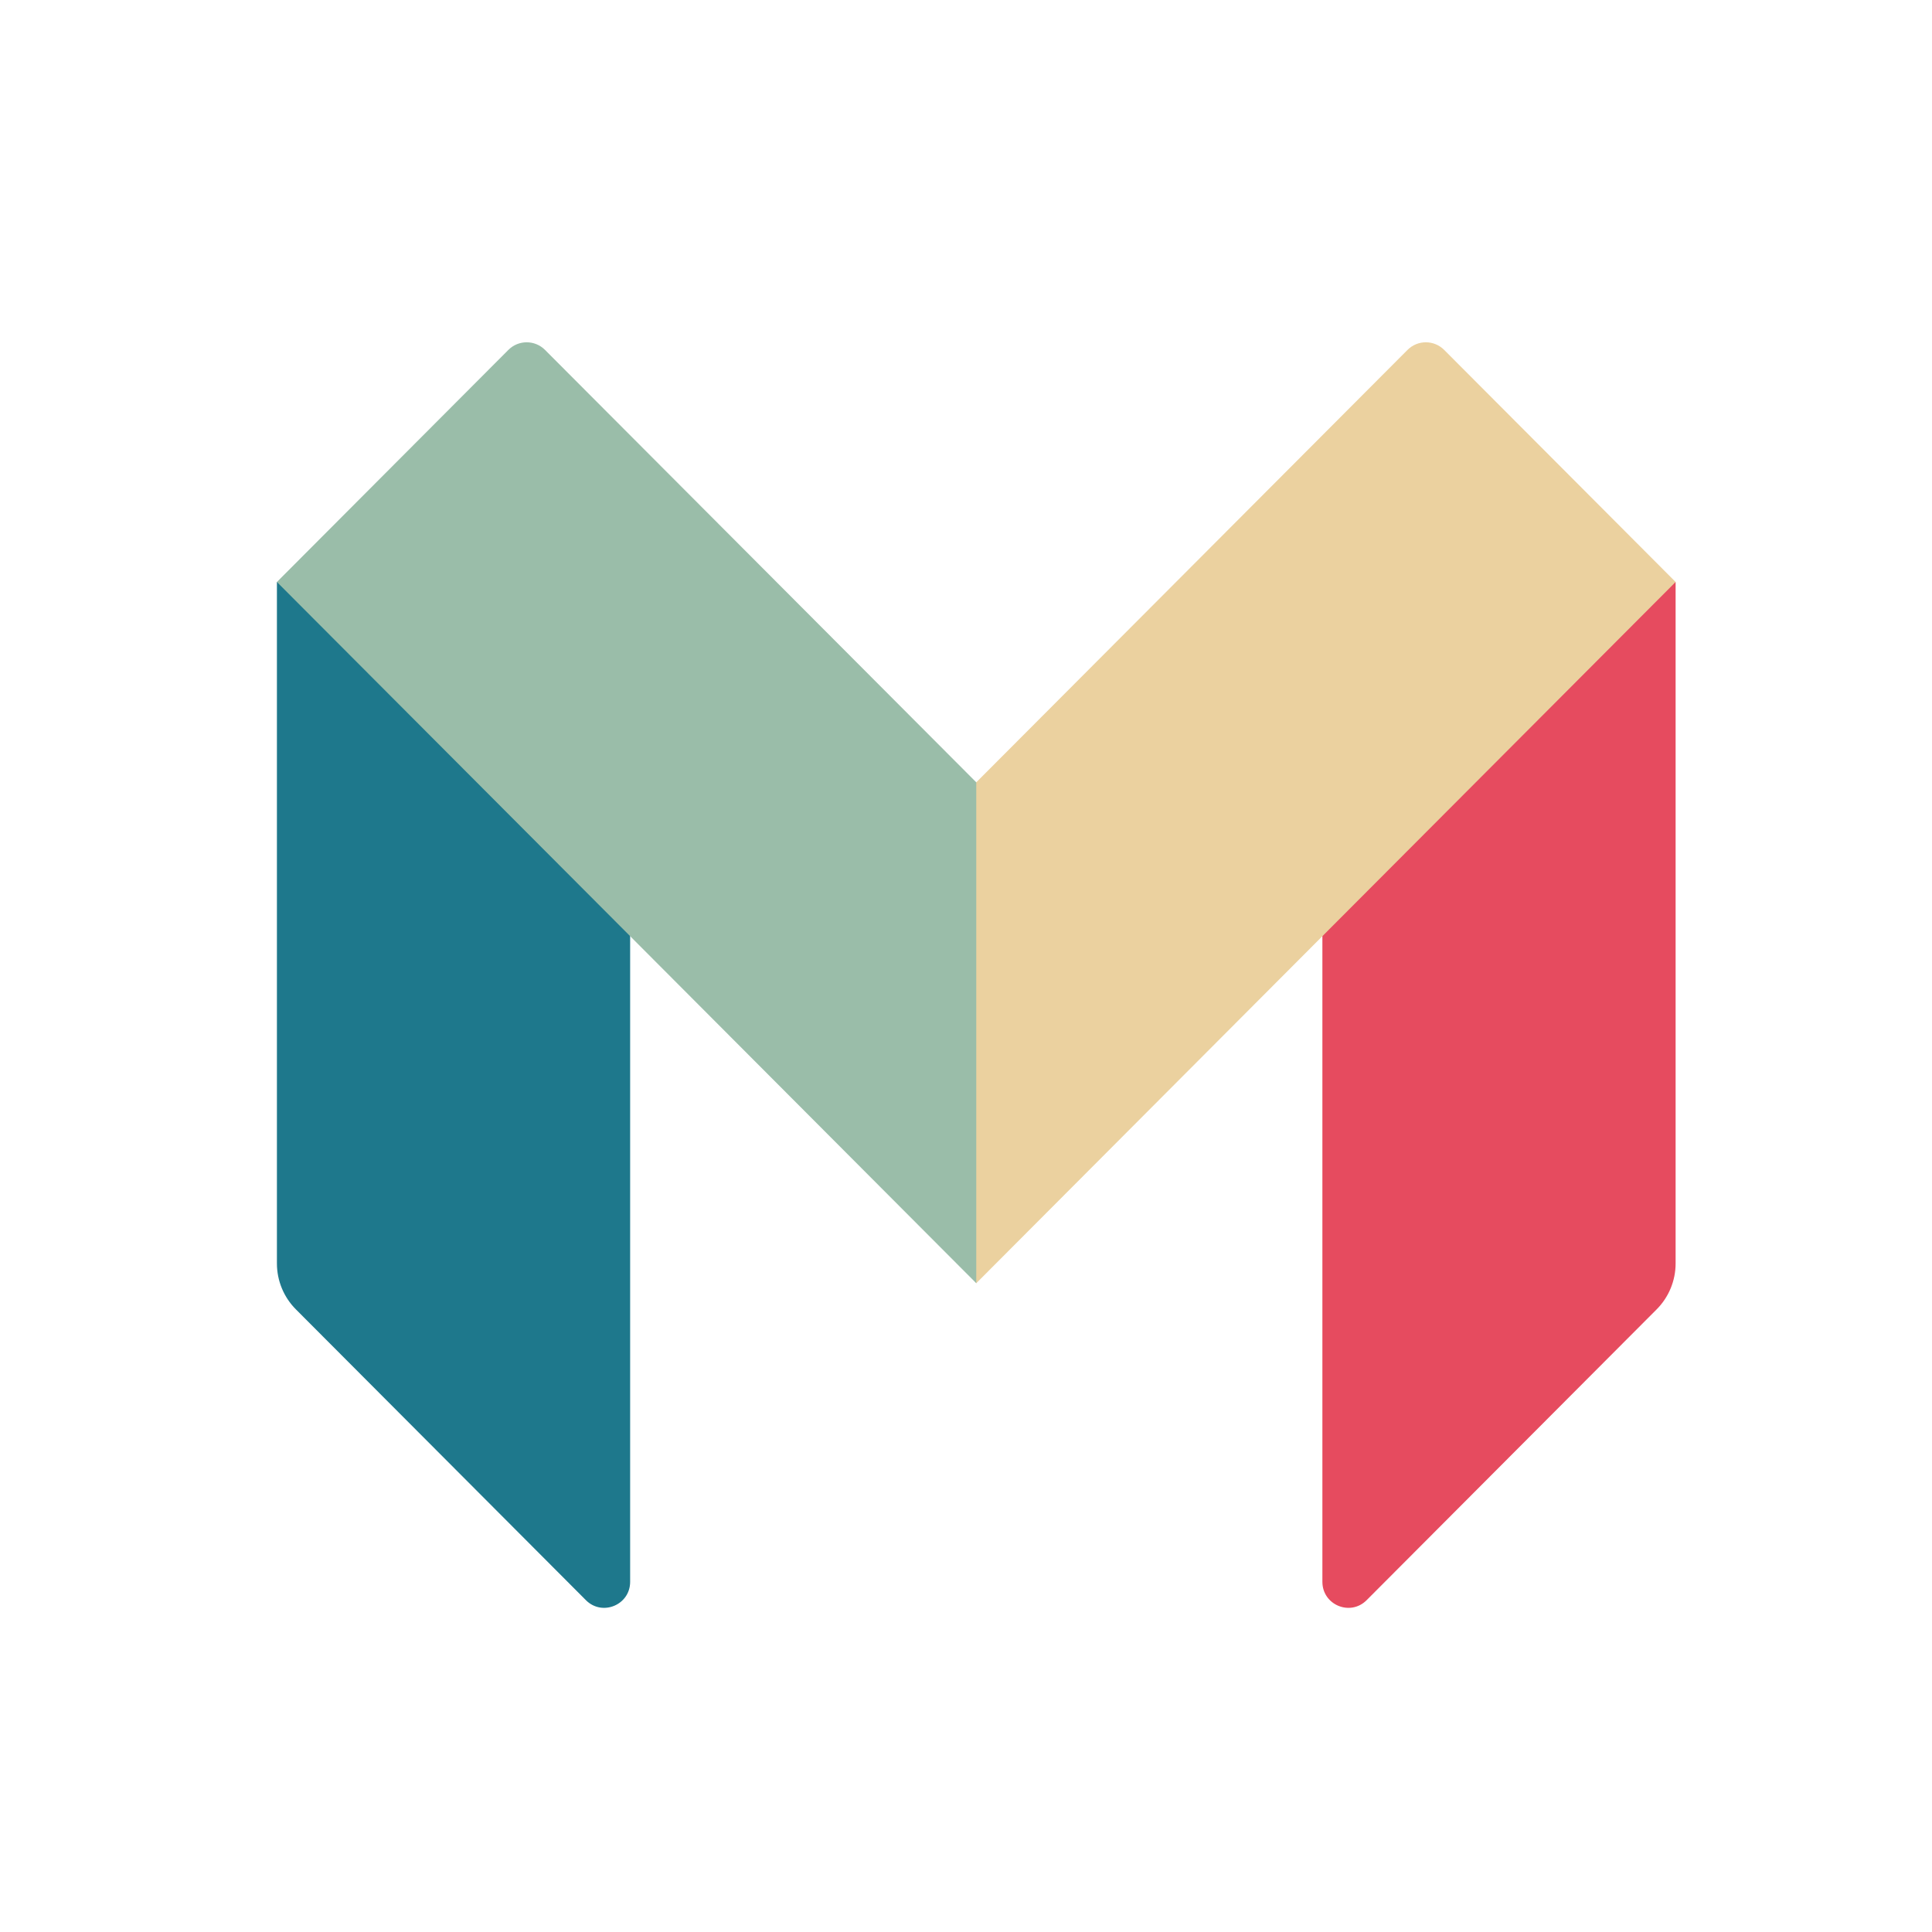 <?xml version="1.0" encoding="UTF-8"?>
<svg width="180px" height="180px" viewBox="0 0 180 180" version="1.1" xmlns="http://www.w3.org/2000/svg" xmlns:xlink="http://www.w3.org/1999/xlink" style="background: #14233C;">
    <!-- Generator: Sketch 41.2 (35397) - http://www.bohemiancoding.com/sketch -->
    <title>monzo-huge@3x</title>
    <desc>Created with Sketch.</desc>
    <defs></defs>
    <g id="Assets" stroke="none" stroke-width="1" fill="none" fill-rule="evenodd">
        <g id="-Category-assets-spotlight" transform="translate(-3254, -309)">
            <g id="Monzo-116px" transform="translate(3255, 310)">
                <g id="Layer_1_13_">
                    <g id="Group">
                        <g transform="translate(24.8, 30.45)" id="Page-1">
                            <g>
                                <g id="Group-9">
                                    <path d="M130.313,86.263 C130.313,87.868 129.677,89.406 128.546,90.541 L101.524,117.636 C100.003,119.161 97.404,118.081 97.404,115.925 L97.404,55.211 L129.937,22.771 L130.313,22.771 L130.313,86.263 Z" id="Fill-1" fill="#E64B5F"></path>
                                    <path d="M108.749,1.149 C107.807,0.204 106.278,0.204 105.336,1.149 L65.156,41.438 L64.598,41.438 L64.598,86.911 L65.156,88.106 L97.404,55.77 L130.313,22.772 L108.749,1.149 Z" id="Fill-3" fill="#EBD19F"></path>
                                    <path d="M1.45189006e-07,86.263 C1.45189006e-07,87.868 0.636,89.406 1.767,90.541 L28.789,117.636 C30.309,119.161 32.909,118.081 32.909,115.925 L32.909,55.211 L0.375,22.771 L1.45189006e-07,22.771 L1.45189006e-07,86.263 Z" id="Fill-5" fill="#1E788C"></path>
                                    <path d="M24.977,1.149 C24.034,0.204 22.506,0.204 21.564,1.149 L-7.48275861e-05,22.772 L32.909,55.77 L65.157,88.106 L65.157,41.438 L24.977,1.149 Z" id="Fill-7" fill="#9ABDA9"></path>
                                </g>
                            </g>
                        </g>
                    </g>
                </g>
            </g>
        </g>
    </g>
</svg>